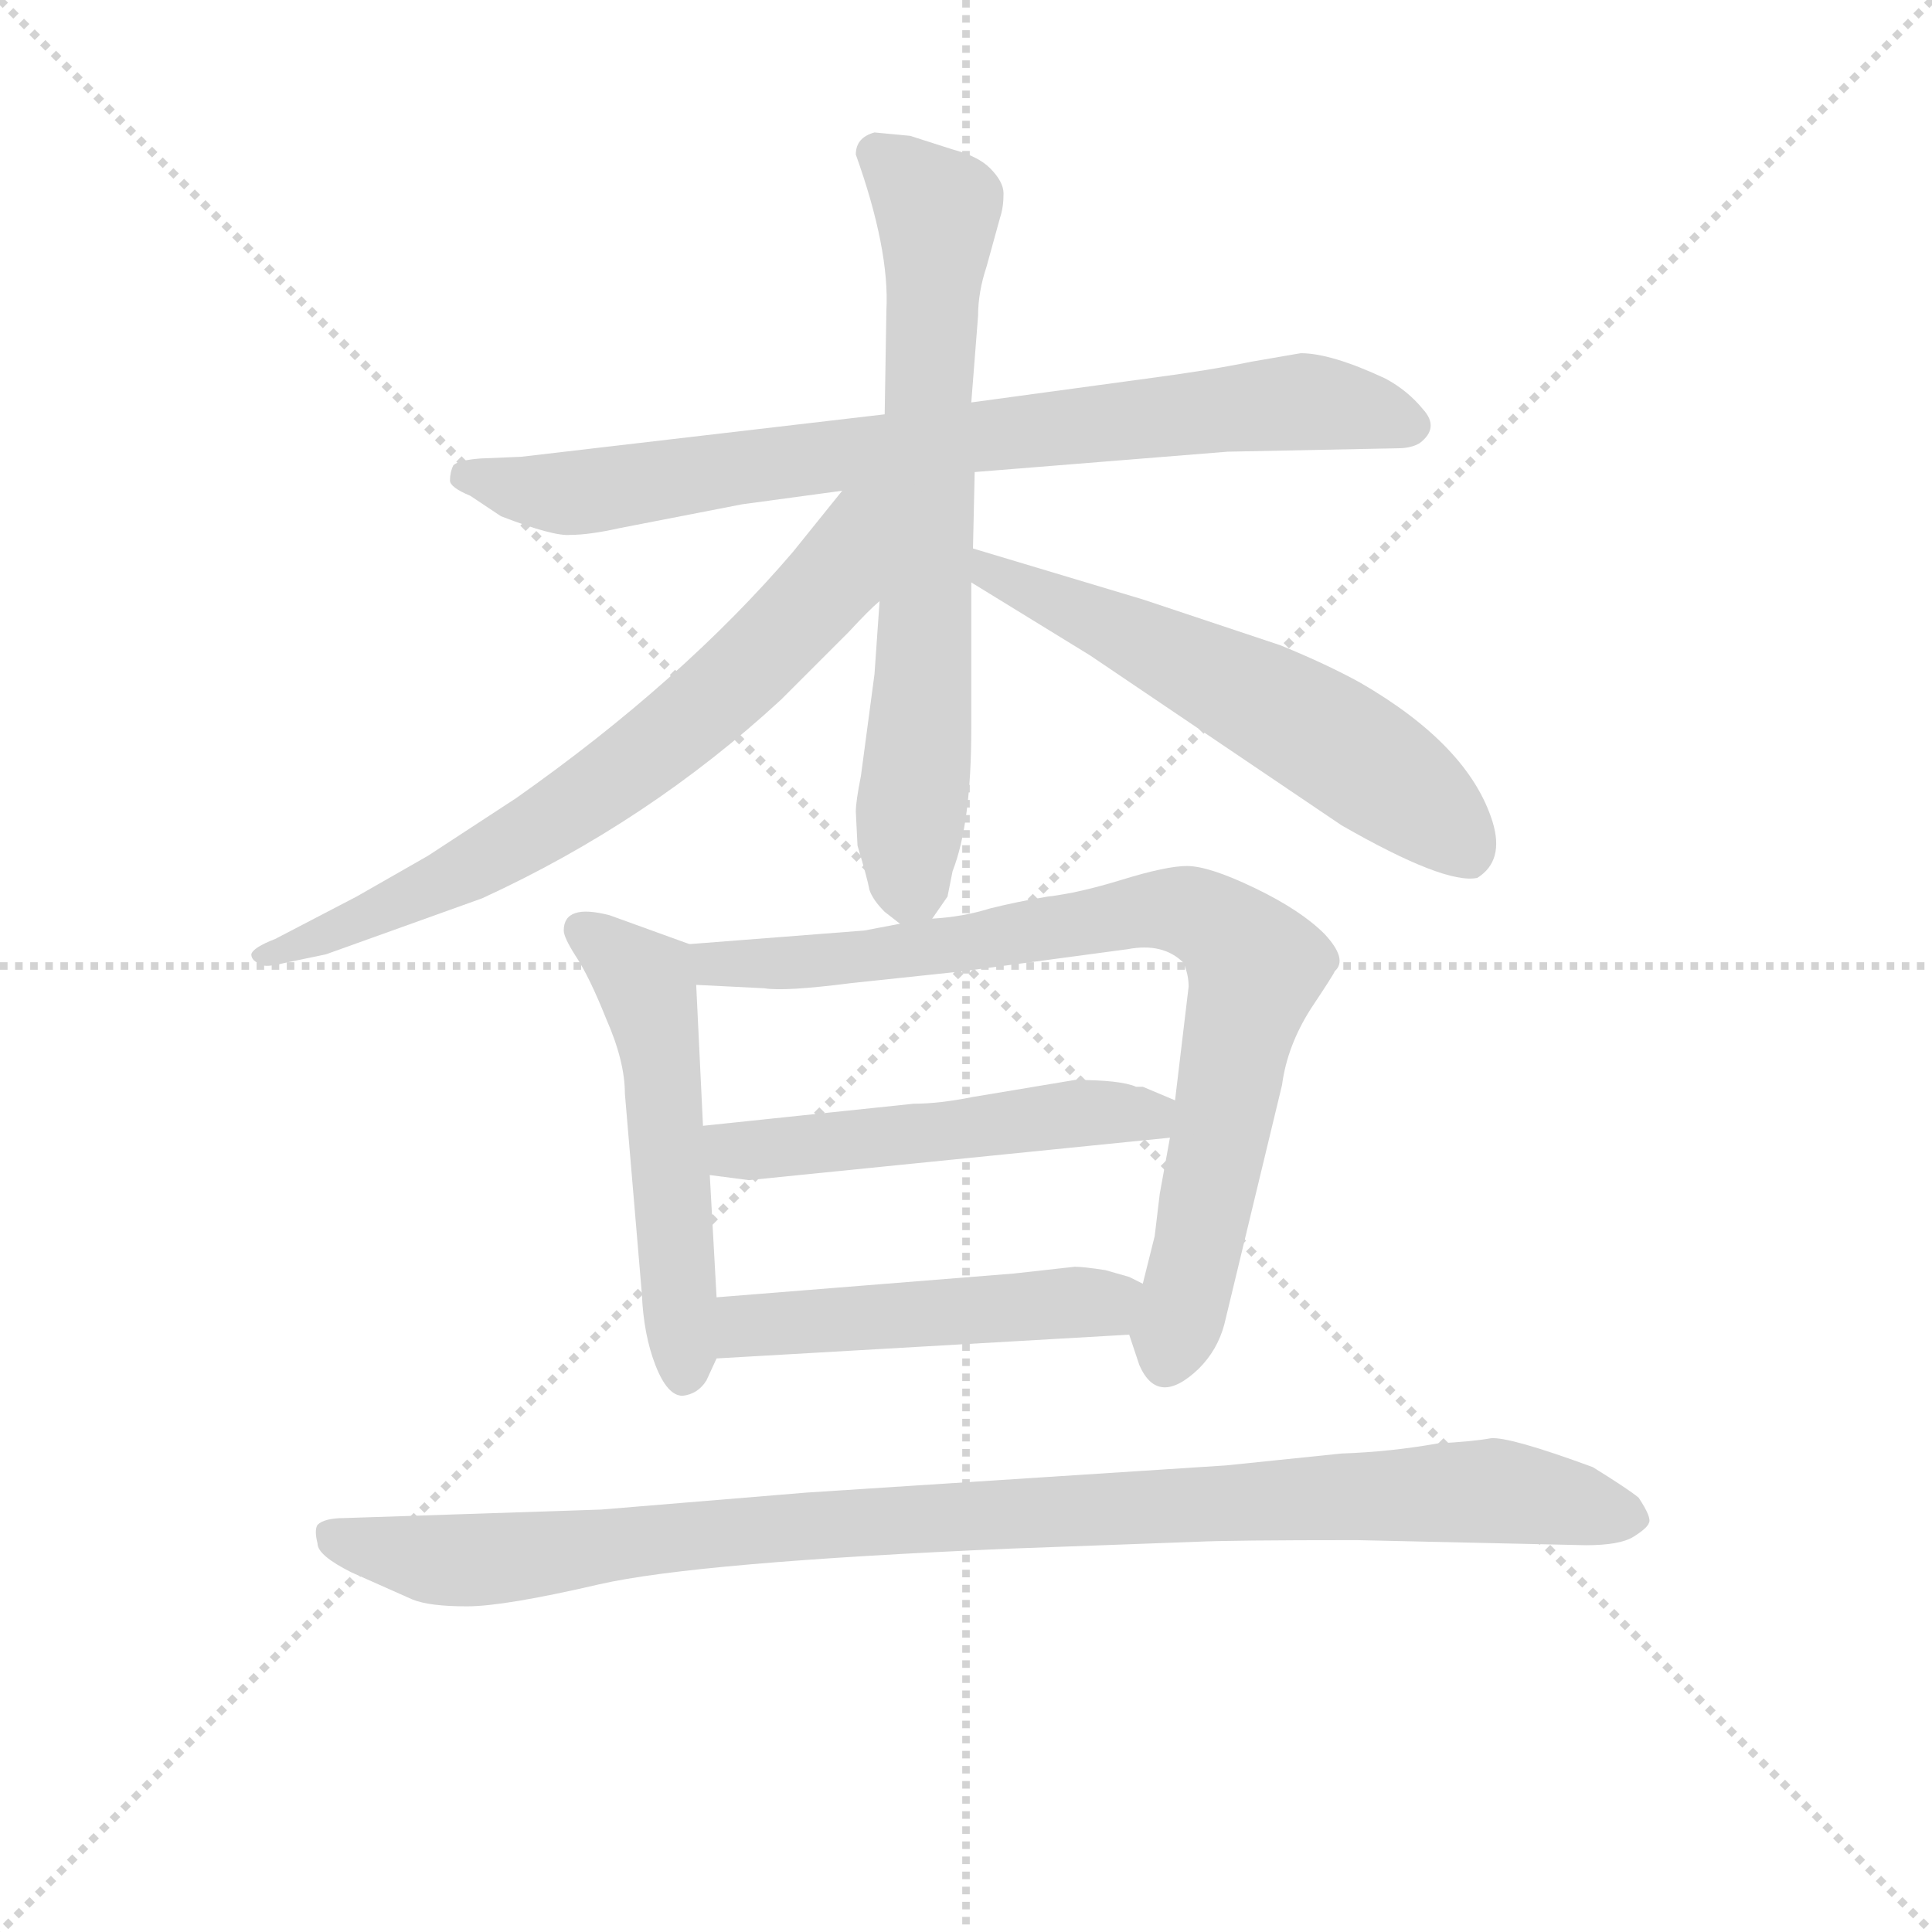 <svg version="1.1" viewBox="0 0 1024 1024" xmlns="http://www.w3.org/2000/svg">
  <g stroke="lightgray" stroke-dasharray="1,1" stroke-width="1" transform="scale(4, 4)">
    <line x1="0" y1="0" x2="256" y2="256"></line>
    <line x1="256" y1="0" x2="0" y2="256"></line>
    <line x1="128" y1="0" x2="128" y2="256"></line>
    <line x1="0" y1="128" x2="256" y2="128"></line>
  </g>
  <g transform="scale(0.9, -0.9) translate(50, -830)">
    <style type="text/css">
      
        @keyframes keyframes0 {
          from {
            stroke: blue;
            stroke-dashoffset: 820;
            stroke-width: 128;
          }
          73% {
            animation-timing-function: step-end;
            stroke: blue;
            stroke-dashoffset: 0;
            stroke-width: 128;
          }
          to {
            stroke: black;
            stroke-width: 1024;
          }
        }
        #make-me-a-hanzi-animation-0 {
          animation: keyframes0 0.917s both;
          animation-delay: 0s;
          animation-timing-function: linear;
        }
      
        @keyframes keyframes1 {
          from {
            stroke: blue;
            stroke-dashoffset: 711;
            stroke-width: 128;
          }
          70% {
            animation-timing-function: step-end;
            stroke: blue;
            stroke-dashoffset: 0;
            stroke-width: 128;
          }
          to {
            stroke: black;
            stroke-width: 1024;
          }
        }
        #make-me-a-hanzi-animation-1 {
          animation: keyframes1 0.829s both;
          animation-delay: 0.917s;
          animation-timing-function: linear;
        }
      
        @keyframes keyframes2 {
          from {
            stroke: blue;
            stroke-dashoffset: 720;
            stroke-width: 128;
          }
          70% {
            animation-timing-function: step-end;
            stroke: blue;
            stroke-dashoffset: 0;
            stroke-width: 128;
          }
          to {
            stroke: black;
            stroke-width: 1024;
          }
        }
        #make-me-a-hanzi-animation-2 {
          animation: keyframes2 0.836s both;
          animation-delay: 1.746s;
          animation-timing-function: linear;
        }
      
        @keyframes keyframes3 {
          from {
            stroke: blue;
            stroke-dashoffset: 598;
            stroke-width: 128;
          }
          66% {
            animation-timing-function: step-end;
            stroke: blue;
            stroke-dashoffset: 0;
            stroke-width: 128;
          }
          to {
            stroke: black;
            stroke-width: 1024;
          }
        }
        #make-me-a-hanzi-animation-3 {
          animation: keyframes3 0.737s both;
          animation-delay: 2.582s;
          animation-timing-function: linear;
        }
      
        @keyframes keyframes4 {
          from {
            stroke: blue;
            stroke-dashoffset: 538;
            stroke-width: 128;
          }
          64% {
            animation-timing-function: step-end;
            stroke: blue;
            stroke-dashoffset: 0;
            stroke-width: 128;
          }
          to {
            stroke: black;
            stroke-width: 1024;
          }
        }
        #make-me-a-hanzi-animation-4 {
          animation: keyframes4 0.688s both;
          animation-delay: 3.319s;
          animation-timing-function: linear;
        }
      
        @keyframes keyframes5 {
          from {
            stroke: blue;
            stroke-dashoffset: 837;
            stroke-width: 128;
          }
          73% {
            animation-timing-function: step-end;
            stroke: blue;
            stroke-dashoffset: 0;
            stroke-width: 128;
          }
          to {
            stroke: black;
            stroke-width: 1024;
          }
        }
        #make-me-a-hanzi-animation-5 {
          animation: keyframes5 0.931s both;
          animation-delay: 4.006s;
          animation-timing-function: linear;
        }
      
        @keyframes keyframes6 {
          from {
            stroke: blue;
            stroke-dashoffset: 522;
            stroke-width: 128;
          }
          63% {
            animation-timing-function: step-end;
            stroke: blue;
            stroke-dashoffset: 0;
            stroke-width: 128;
          }
          to {
            stroke: black;
            stroke-width: 1024;
          }
        }
        #make-me-a-hanzi-animation-6 {
          animation: keyframes6 0.675s both;
          animation-delay: 4.938s;
          animation-timing-function: linear;
        }
      
        @keyframes keyframes7 {
          from {
            stroke: blue;
            stroke-dashoffset: 499;
            stroke-width: 128;
          }
          62% {
            animation-timing-function: step-end;
            stroke: blue;
            stroke-dashoffset: 0;
            stroke-width: 128;
          }
          to {
            stroke: black;
            stroke-width: 1024;
          }
        }
        #make-me-a-hanzi-animation-7 {
          animation: keyframes7 0.656s both;
          animation-delay: 5.612s;
          animation-timing-function: linear;
        }
      
        @keyframes keyframes8 {
          from {
            stroke: blue;
            stroke-dashoffset: 1029;
            stroke-width: 128;
          }
          77% {
            animation-timing-function: step-end;
            stroke: blue;
            stroke-dashoffset: 0;
            stroke-width: 128;
          }
          to {
            stroke: black;
            stroke-width: 1024;
          }
        }
        #make-me-a-hanzi-animation-8 {
          animation: keyframes8 1.087s both;
          animation-delay: 6.268s;
          animation-timing-function: linear;
        }
      
    </style>
    
      <path d="M 673 564 L 773 566 Q 781 566 786 569 Q 798 578 788 589 Q 779 600 766 607 Q 734 622 716 622 L 687 617 Q 663 612 625 607 L 522 593 L 471 586 L 257 561 L 233 560 Q 220 559 217 556 Q 215 552 215 547 Q 215 543 227 538 L 245 526 Q 276 514 286 515 Q 297 515 315 519 L 387 533 L 446 541 L 524 552 L 673 564 Z" fill="lightgray"></path>
    
      <path d="M 522 593 L 526 644 Q 526 658 531 673 L 539 702 Q 541 708 541 716 Q 541 723 533 731 Q 526 738 511 742 L 486 750 L 465 752 Q 454 749 454 739 Q 474 683 472 647 L 471 586 L 468 476 L 465 433 L 457 373 Q 454 358 454 352 L 455 332 Q 461 312 462 306 Q 464 300 471 293 L 480 286 C 491 277 491 277 499 289 L 508 302 L 511 317 Q 522 345 522 401 L 522 487 L 523 507 L 524 552 L 522 593 Z" fill="lightgray"></path>
    
      <path d="M 446 541 L 417 505 Q 352 429 254 360 L 202 326 L 160 302 L 112 277 Q 99 272 98 268 Q 98 264 104 262 Q 106 260 118 263 L 142 268 L 234 301 Q 332 346 410 418 L 450 458 Q 462 471 468 476 C 537 542 467 567 446 541 Z" fill="lightgray"></path>
    
      <path d="M 522 487 L 592 444 L 740 344 Q 801 309 820 313 Q 836 323 829 346 Q 815 391 751 428 Q 731 439 704 450 L 623 477 L 523 507 C 494 516 496 503 522 487 Z" fill="lightgray"></path>
    
      <path d="M 356 274 L 309 291 Q 282 298 282 282 Q 282 278 289 267 Q 297 255 307 230 Q 318 205 318 186 L 328 68 Q 329 44 336 26 Q 343 8 352 8 Q 361 9 366 17 L 372 30 L 372 66 L 368 138 L 364 167 L 360 250 C 359 273 359 273 356 274 Z" fill="lightgray"></path>
    
      <path d="M 480 286 L 459 282 L 356 274 C 326 272 330 251 360 250 L 400 248 Q 412 246 451 251 L 517 258 L 614 271 Q 635 275 647 263 Q 650 256 650 249 L 642 182 L 639 160 L 633 127 L 630 102 L 623 74 C 616 45 615 45 615 44 L 621 26 Q 632 1 656 24 Q 667 35 671 50 L 705 191 Q 708 214 722 236 Q 736 257 736 258 Q 744 265 730 280 Q 716 294 689 307 Q 662 320 649 320 Q 637 320 611 312 Q 585 304 567 302 Q 549 299 533 295 Q 517 290 499 289 L 480 286 Z" fill="lightgray"></path>
    
      <path d="M 583 194 L 523 184 Q 503 180 488 180 L 364 167 C 334 164 338 142 368 138 L 391 135 L 639 160 C 669 163 670 170 642 182 L 623 190 L 619 190 Q 610 194 583 194 Z" fill="lightgray"></path>
    
      <path d="M 372 30 L 615 44 C 645 46 650 61 623 74 L 615 78 L 601 82 Q 588 84 583 84 L 547 80 L 372 66 C 342 64 342 28 372 30 Z" fill="lightgray"></path>
    
      <path d="M 304 -59 L 153 -64 Q 141 -64 137 -68 Q 135 -71 137 -79 Q 137 -86 157 -96 L 193 -112 Q 203 -116 225 -116 Q 247 -116 303 -103 Q 360 -90 545 -82 L 654 -78 Q 674 -77 749 -77 L 884 -80 Q 904 -80 912 -75 Q 920 -70 921 -67 Q 923 -64 915 -52 Q 909 -47 888 -34 Q 839 -16 828 -17 Q 817 -19 797 -20 Q 769 -25 740 -26 L 672 -33 L 425 -49 L 304 -59 Z" fill="lightgray"></path>
    
    
      <clipPath id="make-me-a-hanzi-clip-0">
        <path d="M 673 564 L 773 566 Q 781 566 786 569 Q 798 578 788 589 Q 779 600 766 607 Q 734 622 716 622 L 687 617 Q 663 612 625 607 L 522 593 L 471 586 L 257 561 L 233 560 Q 220 559 217 556 Q 215 552 215 547 Q 215 543 227 538 L 245 526 Q 276 514 286 515 Q 297 515 315 519 L 387 533 L 446 541 L 524 552 L 673 564 Z"></path>
      </clipPath>
      <path clip-path="url(#make-me-a-hanzi-clip-0)" d="M 223 550 L 260 540 L 303 541 L 506 571 L 713 593 L 781 580" fill="none" id="make-me-a-hanzi-animation-0" stroke-dasharray="692 1384" stroke-linecap="round"></path>
    
      <clipPath id="make-me-a-hanzi-clip-1">
        <path d="M 522 593 L 526 644 Q 526 658 531 673 L 539 702 Q 541 708 541 716 Q 541 723 533 731 Q 526 738 511 742 L 486 750 L 465 752 Q 454 749 454 739 Q 474 683 472 647 L 471 586 L 468 476 L 465 433 L 457 373 Q 454 358 454 352 L 455 332 Q 461 312 462 306 Q 464 300 471 293 L 480 286 C 491 277 491 277 499 289 L 508 302 L 511 317 Q 522 345 522 401 L 522 487 L 523 507 L 524 552 L 522 593 Z"></path>
      </clipPath>
      <path clip-path="url(#make-me-a-hanzi-clip-1)" d="M 467 739 L 502 704 L 494 437 L 483 299" fill="none" id="make-me-a-hanzi-animation-1" stroke-dasharray="583 1166" stroke-linecap="round"></path>
    
      <clipPath id="make-me-a-hanzi-clip-2">
        <path d="M 446 541 L 417 505 Q 352 429 254 360 L 202 326 L 160 302 L 112 277 Q 99 272 98 268 Q 98 264 104 262 Q 106 260 118 263 L 142 268 L 234 301 Q 332 346 410 418 L 450 458 Q 462 471 468 476 C 537 542 467 567 446 541 Z"></path>
      </clipPath>
      <path clip-path="url(#make-me-a-hanzi-clip-2)" d="M 465 538 L 453 524 L 440 489 L 416 462 L 365 413 L 296 360 L 171 292 L 103 267" fill="none" id="make-me-a-hanzi-animation-2" stroke-dasharray="592 1184" stroke-linecap="round"></path>
    
      <clipPath id="make-me-a-hanzi-clip-3">
        <path d="M 522 487 L 592 444 L 740 344 Q 801 309 820 313 Q 836 323 829 346 Q 815 391 751 428 Q 731 439 704 450 L 623 477 L 523 507 C 494 516 496 503 522 487 Z"></path>
      </clipPath>
      <path clip-path="url(#make-me-a-hanzi-clip-3)" d="M 529 502 L 533 492 L 687 421 L 739 391 L 796 349 L 816 325" fill="none" id="make-me-a-hanzi-animation-3" stroke-dasharray="470 940" stroke-linecap="round"></path>
    
      <clipPath id="make-me-a-hanzi-clip-4">
        <path d="M 356 274 L 309 291 Q 282 298 282 282 Q 282 278 289 267 Q 297 255 307 230 Q 318 205 318 186 L 328 68 Q 329 44 336 26 Q 343 8 352 8 Q 361 9 366 17 L 372 30 L 372 66 L 368 138 L 364 167 L 360 250 C 359 273 359 273 356 274 Z"></path>
      </clipPath>
      <path clip-path="url(#make-me-a-hanzi-clip-4)" d="M 293 282 L 329 253 L 333 242 L 353 19" fill="none" id="make-me-a-hanzi-animation-4" stroke-dasharray="410 820" stroke-linecap="round"></path>
    
      <clipPath id="make-me-a-hanzi-clip-5">
        <path d="M 480 286 L 459 282 L 356 274 C 326 272 330 251 360 250 L 400 248 Q 412 246 451 251 L 517 258 L 614 271 Q 635 275 647 263 Q 650 256 650 249 L 642 182 L 639 160 L 633 127 L 630 102 L 623 74 C 616 45 615 45 615 44 L 621 26 Q 632 1 656 24 Q 667 35 671 50 L 705 191 Q 708 214 722 236 Q 736 257 736 258 Q 744 265 730 280 Q 716 294 689 307 Q 662 320 649 320 Q 637 320 611 312 Q 585 304 567 302 Q 549 299 533 295 Q 517 290 499 289 L 480 286 Z"></path>
      </clipPath>
      <path clip-path="url(#make-me-a-hanzi-clip-5)" d="M 364 269 L 371 262 L 440 264 L 625 294 L 650 293 L 669 284 L 689 260 L 636 29" fill="none" id="make-me-a-hanzi-animation-5" stroke-dasharray="709 1418" stroke-linecap="round"></path>
    
      <clipPath id="make-me-a-hanzi-clip-6">
        <path d="M 583 194 L 523 184 Q 503 180 488 180 L 364 167 C 334 164 338 142 368 138 L 391 135 L 639 160 C 669 163 670 170 642 182 L 623 190 L 619 190 Q 610 194 583 194 Z"></path>
      </clipPath>
      <path clip-path="url(#make-me-a-hanzi-clip-6)" d="M 372 161 L 382 153 L 397 152 L 634 177" fill="none" id="make-me-a-hanzi-animation-6" stroke-dasharray="394 788" stroke-linecap="round"></path>
    
      <clipPath id="make-me-a-hanzi-clip-7">
        <path d="M 372 30 L 615 44 C 645 46 650 61 623 74 L 615 78 L 601 82 Q 588 84 583 84 L 547 80 L 372 66 C 342 64 342 28 372 30 Z"></path>
      </clipPath>
      <path clip-path="url(#make-me-a-hanzi-clip-7)" d="M 379 36 L 388 48 L 413 52 L 591 62 L 615 68" fill="none" id="make-me-a-hanzi-animation-7" stroke-dasharray="371 742" stroke-linecap="round"></path>
    
      <clipPath id="make-me-a-hanzi-clip-8">
        <path d="M 304 -59 L 153 -64 Q 141 -64 137 -68 Q 135 -71 137 -79 Q 137 -86 157 -96 L 193 -112 Q 203 -116 225 -116 Q 247 -116 303 -103 Q 360 -90 545 -82 L 654 -78 Q 674 -77 749 -77 L 884 -80 Q 904 -80 912 -75 Q 920 -70 921 -67 Q 923 -64 915 -52 Q 909 -47 888 -34 Q 839 -16 828 -17 Q 817 -19 797 -20 Q 769 -25 740 -26 L 672 -33 L 425 -49 L 304 -59 Z"></path>
      </clipPath>
      <path clip-path="url(#make-me-a-hanzi-clip-8)" d="M 144 -73 L 183 -85 L 229 -89 L 374 -72 L 808 -48 L 869 -53 L 911 -65" fill="none" id="make-me-a-hanzi-animation-8" stroke-dasharray="901 1802" stroke-linecap="round"></path>
    
  </g>
</svg>